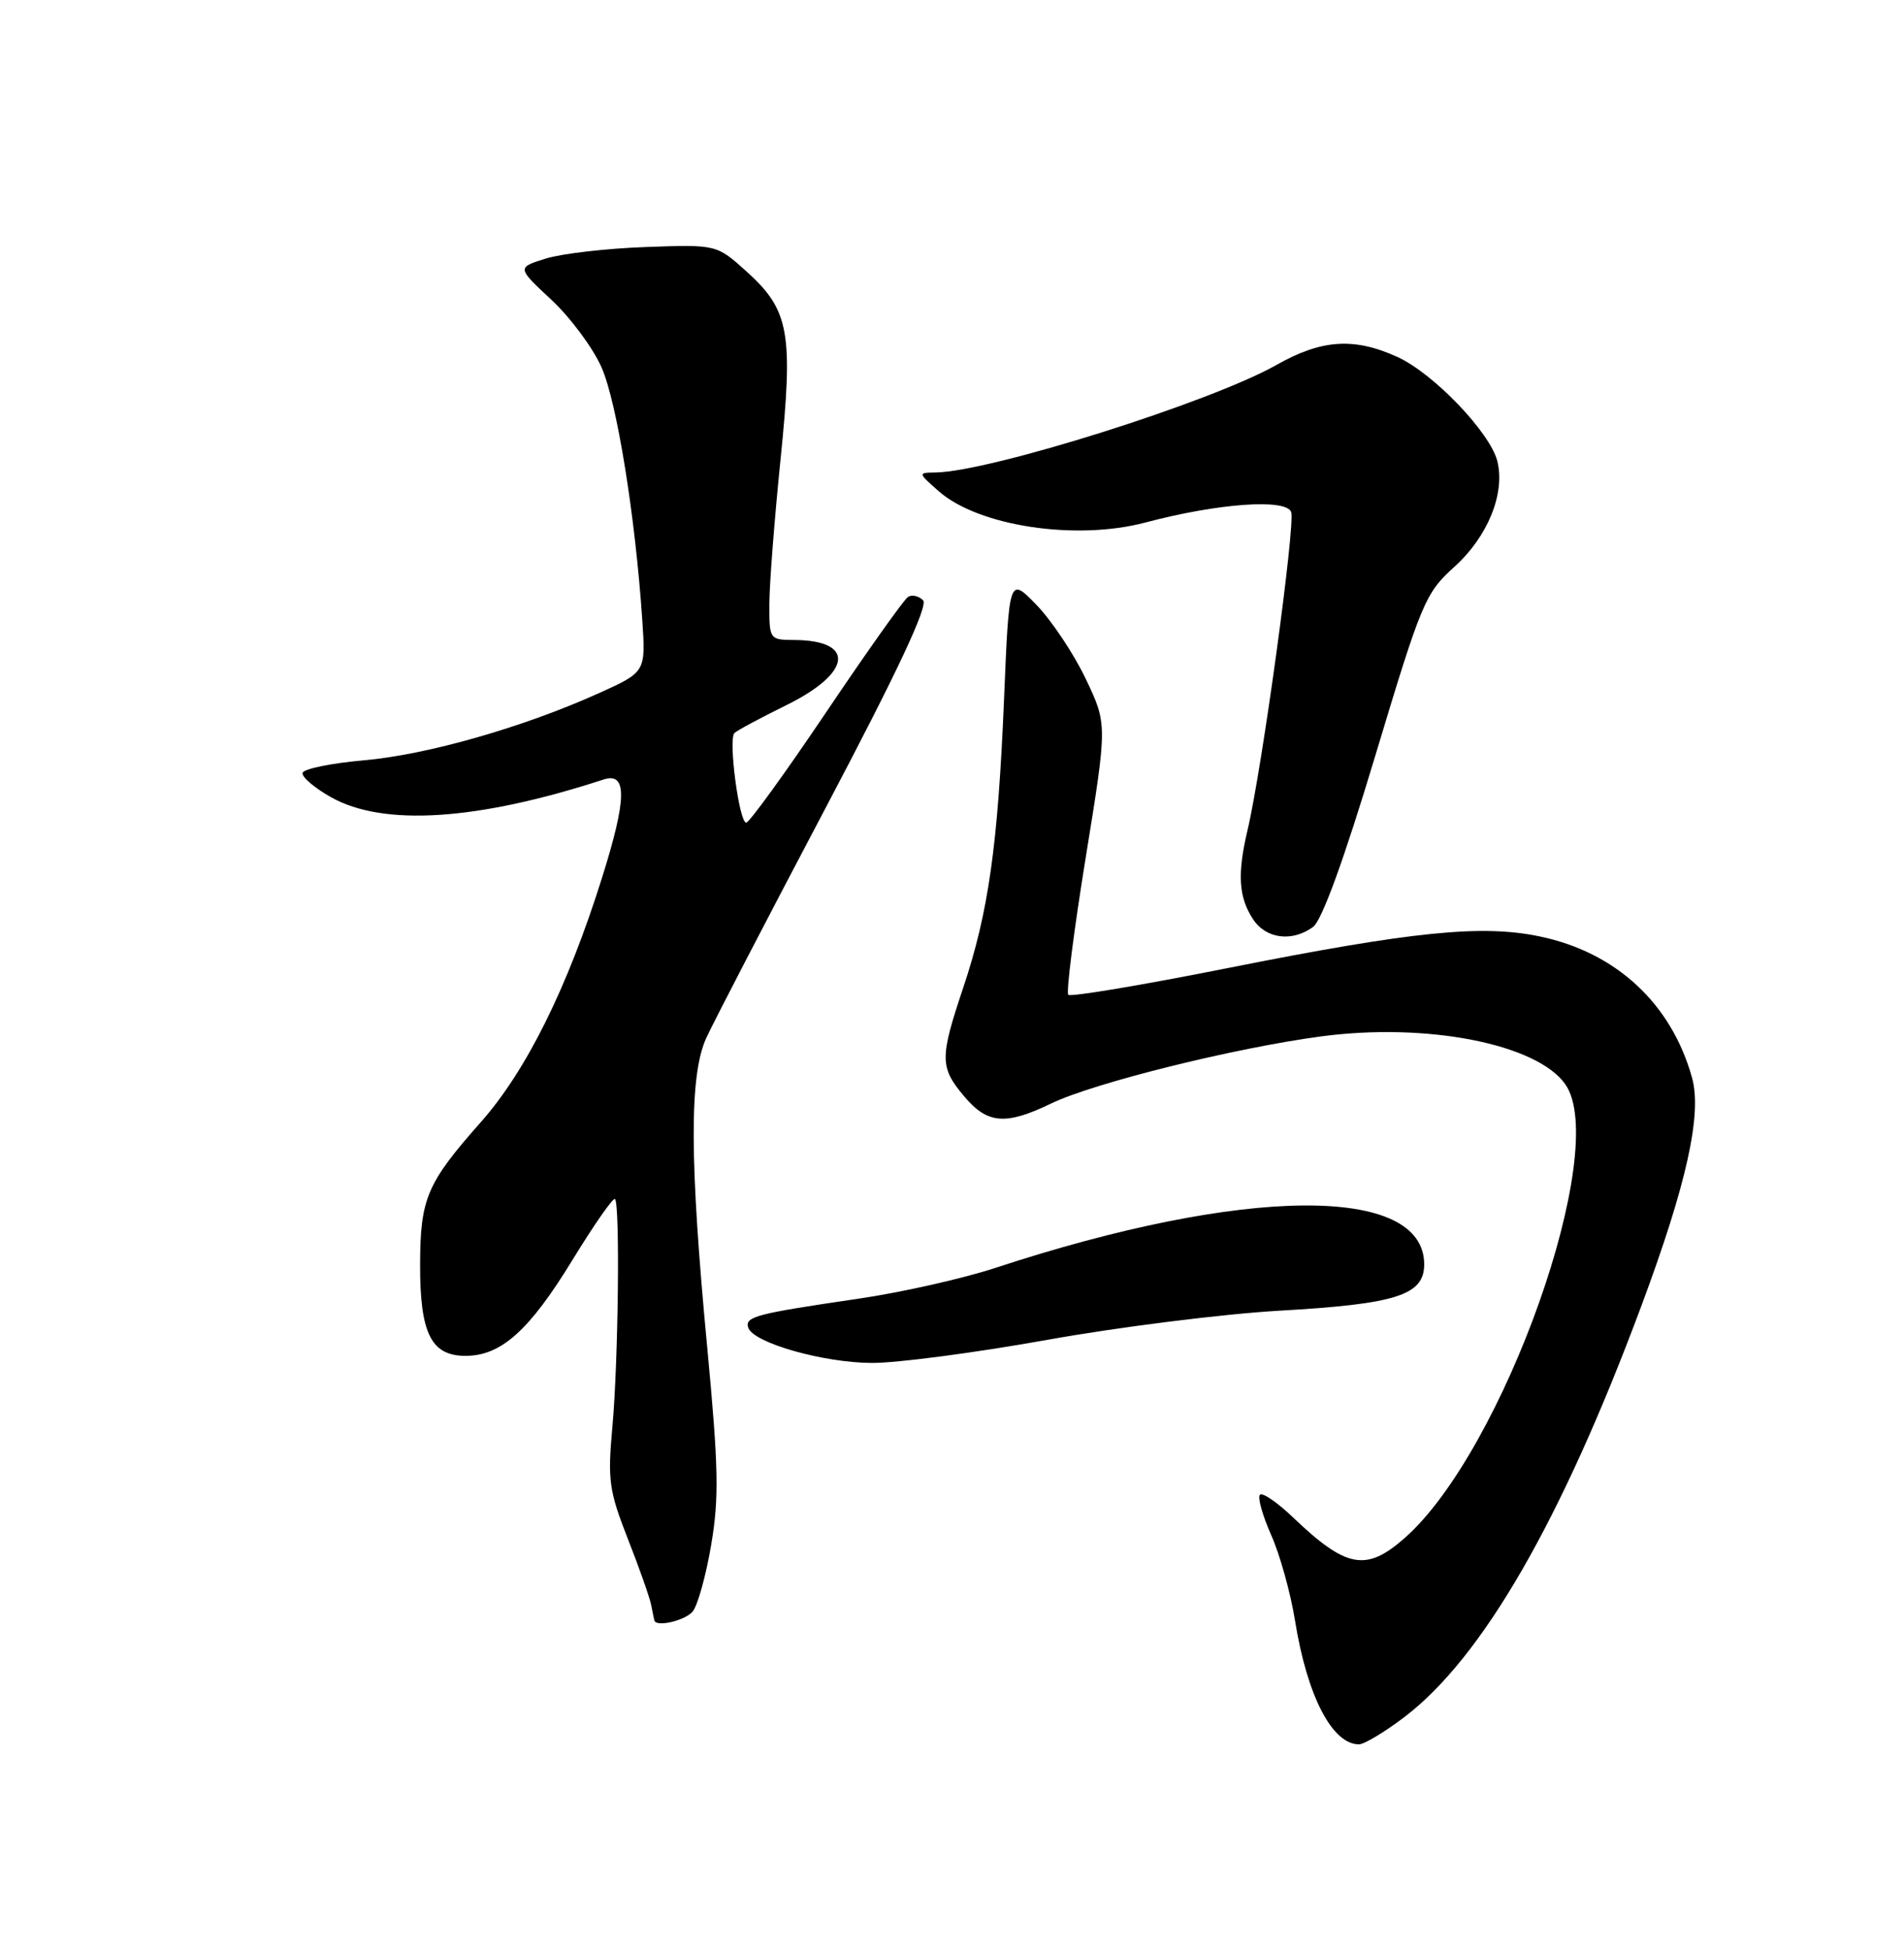 <?xml version="1.0" encoding="UTF-8" standalone="no"?>
<!DOCTYPE svg PUBLIC "-//W3C//DTD SVG 1.1//EN" "http://www.w3.org/Graphics/SVG/1.1/DTD/svg11.dtd" >
<svg xmlns="http://www.w3.org/2000/svg" xmlns:xlink="http://www.w3.org/1999/xlink" version="1.1" viewBox="0 0 250 256">
 <g >
 <path fill="currentColor"
d=" M 184.44 225.39 C 194.67 217.58 205.01 199.64 215.49 171.51 C 221.45 155.52 223.50 146.29 222.17 141.49 C 219.46 131.75 212.19 125.01 202.14 122.93 C 194.54 121.35 185.44 122.27 161.16 127.10 C 149.97 129.33 140.57 130.90 140.27 130.60 C 139.97 130.30 141.00 122.18 142.56 112.56 C 145.40 95.07 145.40 95.07 142.55 89.10 C 140.98 85.81 138.07 81.46 136.10 79.42 C 132.50 75.71 132.50 75.71 131.83 91.86 C 131.03 111.03 129.78 119.82 126.46 129.71 C 123.38 138.89 123.39 140.12 126.59 143.92 C 129.65 147.57 132.04 147.76 138.04 144.86 C 143.65 142.16 162.08 137.58 173.47 136.06 C 187.36 134.21 201.82 137.05 205.53 142.35 C 211.48 150.84 197.40 190.54 184.41 201.94 C 179.37 206.37 176.76 205.88 169.77 199.20 C 167.72 197.24 165.77 195.90 165.43 196.23 C 165.10 196.56 165.77 198.96 166.92 201.55 C 168.07 204.14 169.47 209.19 170.04 212.76 C 171.62 222.62 174.91 229.00 178.43 229.00 C 179.13 229.00 181.84 227.37 184.44 225.39 Z  M 90.95 211.56 C 91.61 210.77 92.70 206.83 93.38 202.81 C 94.43 196.65 94.34 192.58 92.87 177.00 C 90.53 152.38 90.50 141.17 92.73 136.28 C 93.68 134.20 100.71 120.65 108.35 106.17 C 117.88 88.10 121.91 79.51 121.20 78.80 C 120.64 78.24 119.75 78.04 119.23 78.36 C 118.71 78.68 113.88 85.48 108.50 93.47 C 103.12 101.46 98.38 108.00 97.98 108.00 C 97.05 108.00 95.61 97.06 96.43 96.24 C 96.75 95.91 99.83 94.26 103.26 92.57 C 111.87 88.33 112.37 84.05 104.25 84.02 C 101.04 84.00 101.00 83.94 101.02 79.25 C 101.03 76.64 101.69 68.15 102.48 60.38 C 104.18 43.67 103.65 40.72 98.03 35.65 C 94.10 32.10 94.10 32.10 84.80 32.43 C 79.69 32.61 73.78 33.29 71.68 33.94 C 67.86 35.13 67.86 35.13 72.39 39.35 C 74.88 41.67 77.85 45.66 78.98 48.22 C 81.00 52.79 83.41 67.73 84.33 81.36 C 84.79 88.22 84.79 88.22 78.64 91.00 C 68.69 95.49 56.06 99.10 47.73 99.82 C 43.45 100.20 39.85 100.94 39.73 101.47 C 39.60 102.00 41.29 103.44 43.48 104.67 C 50.37 108.53 62.68 107.73 79.24 102.34 C 82.38 101.32 82.32 104.84 79.03 115.29 C 74.48 129.75 69.10 140.57 63.13 147.32 C 56.03 155.34 55.18 157.34 55.16 166.03 C 55.14 175.04 56.61 178.00 61.12 178.00 C 65.80 178.00 69.50 174.68 75.16 165.42 C 78.00 160.78 80.51 157.18 80.75 157.41 C 81.42 158.09 81.19 178.67 80.41 187.28 C 79.77 194.33 79.96 195.71 82.44 202.03 C 83.95 205.86 85.33 209.79 85.51 210.75 C 85.70 211.71 85.88 212.61 85.92 212.75 C 86.20 213.64 89.97 212.75 90.95 211.56 Z  M 137.50 175.90 C 146.85 174.22 160.57 172.50 168.00 172.07 C 183.33 171.20 187.00 170.03 187.00 165.99 C 187.00 155.51 163.40 155.70 130.70 166.45 C 126.41 167.86 118.31 169.68 112.70 170.50 C 99.25 172.47 97.79 172.85 98.24 174.29 C 98.88 176.28 108.08 178.91 114.50 178.93 C 117.80 178.94 128.15 177.58 137.50 175.90 Z  M 172.41 121.69 C 173.57 120.84 176.48 112.84 180.58 99.21 C 186.66 79.00 187.13 77.88 190.97 74.41 C 195.36 70.44 197.66 64.77 196.60 60.53 C 195.65 56.78 188.23 49.03 183.50 46.87 C 177.81 44.27 173.54 44.55 167.62 47.90 C 159.03 52.78 129.99 61.93 122.82 62.03 C 120.51 62.06 120.52 62.08 123.27 64.50 C 128.48 69.08 141.29 71.02 150.42 68.59 C 159.93 66.07 168.84 65.43 169.53 67.21 C 170.12 68.75 165.70 101.00 163.80 109.00 C 162.44 114.76 162.63 117.79 164.53 120.68 C 166.22 123.26 169.66 123.70 172.41 121.69 Z "/>
</g>
</svg>